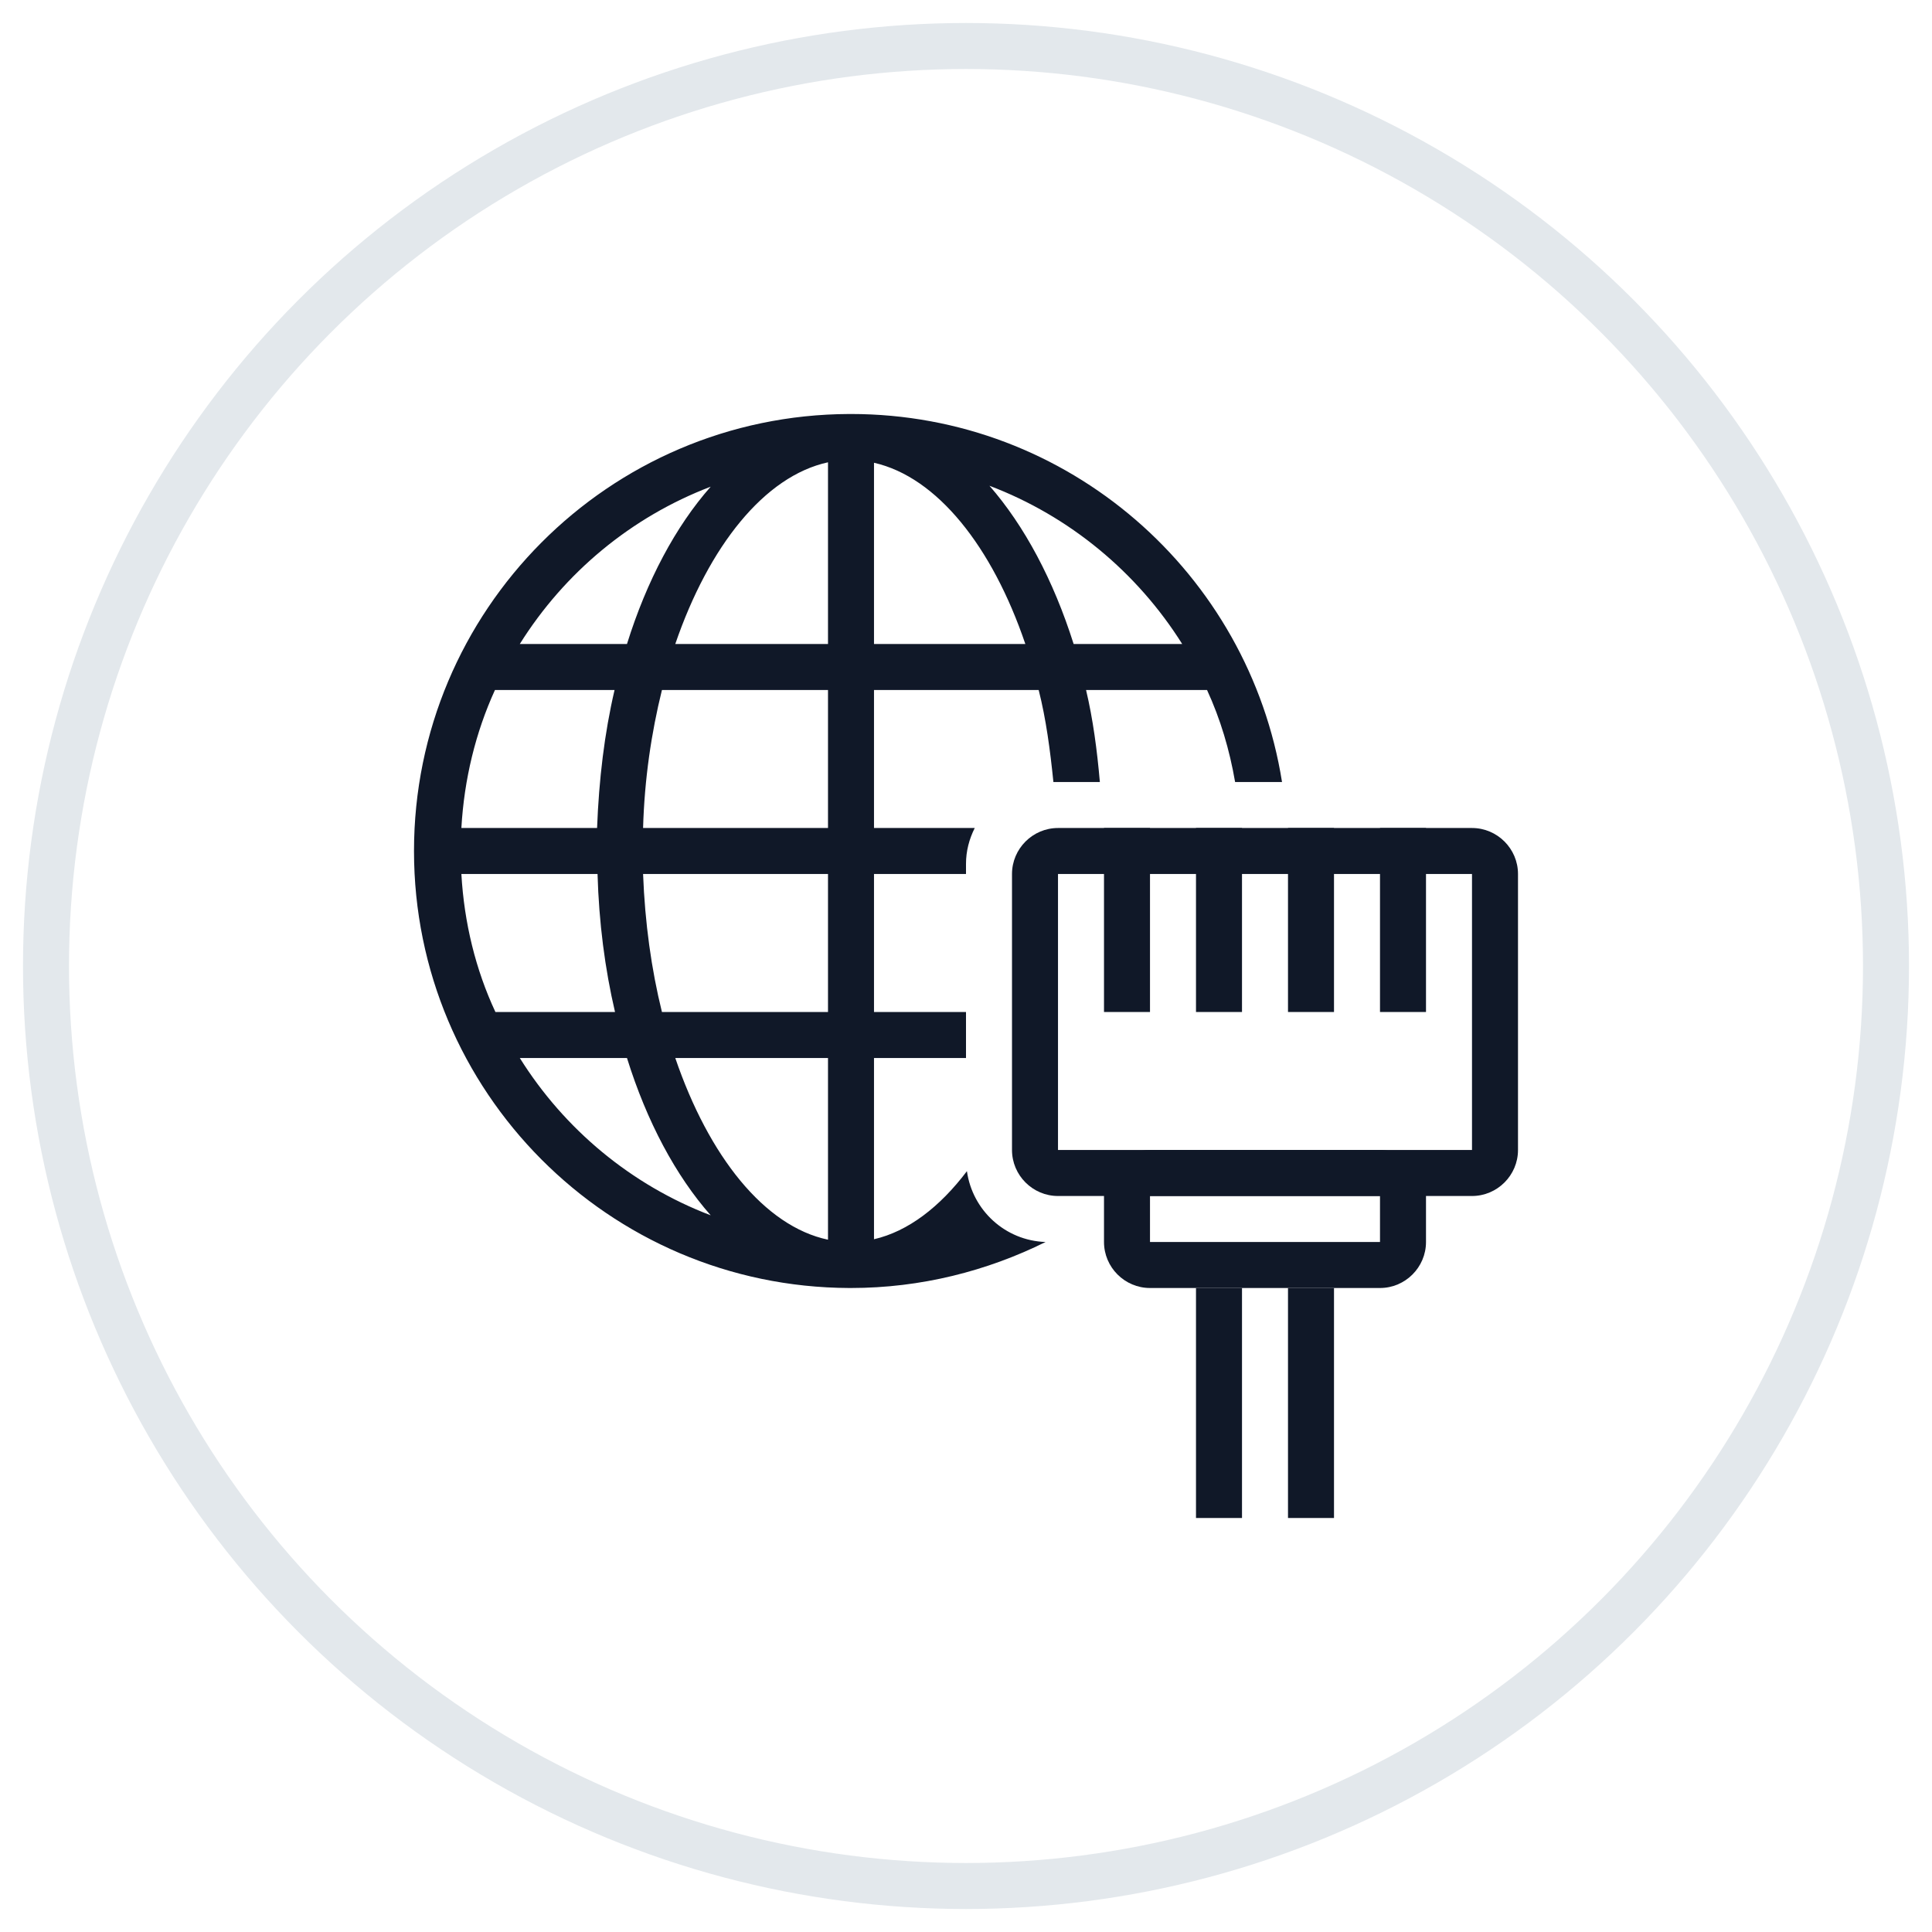 <?xml version="1.0" encoding="UTF-8"?>
<svg width="42px" height="42px" viewBox="0 0 42 42" version="1.1" xmlns="http://www.w3.org/2000/svg" xmlns:xlink="http://www.w3.org/1999/xlink">
    <!-- Generator: Sketch 56.3 (81716) - https://sketch.com -->
    <title>024-G40px</title>
    <desc>Created with Sketch.</desc>
    <g id="NEW_icons" stroke="none" stroke-width="1" fill="none" fill-rule="evenodd">
        <g id="icons_UD_new-Copy" transform="translate(-244, -3377)">
            <g id="024-G40px" transform="translate(245, 3378)">
                <circle id="Oval-Copy-228" stroke="#E3E8EC" cx="20" cy="20" r="20"></circle>
                <g id="024-B32px-Copy-2" transform="translate(4, 4)">
                    <path d="M16.02,20.46 C15.43,21.24 14.74,21.77 14,21.94 L14,18 L16,18 L16,17 L14,17 L14,14 L16,14 L16,13.78 C16,13.5 16.07,13.24 16.19,13 L14,13 L14,10 L17.58,10 C17.74,10.63 17.83,11.31 17.9,12 L18.91,12 C18.85,11.31 18.76,10.63 18.61,10 L21.24,10 C21.53,10.63 21.73,11.3 21.85,12 L22.87,12 C22.15,7.47 18.23,4 13.5,4 C13.5,4 13.49,4 13.49,4 C13.49,4 13.49,4 13.48,4 C13.47,4 13.47,4 13.46,4 C8.23,4.02 4,8.27 4,13.5 C4,18.73 8.23,22.98 13.46,23 C13.47,23 13.47,23 13.48,23 C13.48,23 13.48,23 13.49,23 C13.49,23 13.5,23 13.5,23 C15.02,23 16.46,22.63 17.73,22 C16.85,21.97 16.14,21.31 16.02,20.46 Z M20.7,9 L18.34,9 C17.9,7.61 17.27,6.43 16.51,5.56 C18.25,6.22 19.72,7.44 20.7,9 Z M14,5.06 C15.37,5.37 16.57,6.88 17.29,9 L14,9 L14,5.06 Z M10.45,5.58 C9.69,6.44 9.06,7.62 8.63,9 L6.3,9 C7.27,7.45 8.72,6.24 10.45,5.58 Z M5.76,10 L8.36,10 C8.14,10.94 8.02,11.95 7.98,13 L5.03,13 C5.09,11.94 5.34,10.92 5.76,10 Z M5.03,14 L7.99,14 C8.02,15.05 8.15,16.06 8.37,17 L5.77,17 C5.34,16.08 5.09,15.06 5.03,14 Z M6.3,18 L8.63,18 C9.06,19.38 9.69,20.56 10.45,21.42 C8.72,20.76 7.27,19.55 6.3,18 Z M13,21.95 C11.62,21.66 10.41,20.14 9.68,18 L13,18 L13,21.95 Z M13,17 L9.39,17 C9.16,16.07 9.02,15.06 8.98,14 L13,14 L13,17 Z M13,13 L8.98,13 C9.01,11.94 9.16,10.93 9.39,10 L13,10 L13,13 Z M13,9 L9.68,9 C10.41,6.87 11.62,5.35 13,5.05 L13,9 Z" id="Shape" fill="#101828" fill-rule="nonzero"></path>
                    <path d="M27,14 L27,20 L18,20 L18,14 L27,14 L27,14 Z M27,13 L18,13 C17.45,13 17,13.45 17,14 L17,20 C17,20.55 17.45,21 18,21 L27,21 C27.55,21 28,20.55 28,20 L28,14 C28,13.45 27.55,13 27,13 L27,13 Z" id="Shape" fill="#101828" fill-rule="nonzero"></path>
                    <rect id="Rectangle" fill="#101828" fill-rule="nonzero" x="25" y="13" width="1" height="4"></rect>
                    <rect id="Rectangle" fill="#101828" fill-rule="nonzero" x="23" y="13" width="1" height="4"></rect>
                    <rect id="Rectangle" fill="#101828" fill-rule="nonzero" x="19" y="13" width="1" height="4"></rect>
                    <rect id="Rectangle" fill="#101828" fill-rule="nonzero" x="21" y="13" width="1" height="4"></rect>
                    <path d="M25,21 L25,22 L20,22 L20,21 L25,21 L25,21 Z M25,20 L20,20 C19.45,20 19,20.45 19,21 L19,22 C19,22.55 19.45,23 20,23 L25,23 C25.55,23 26,22.55 26,22 L26,21 C26,20.45 25.55,20 25,20 L25,20 Z" id="Shape" fill="#101828" fill-rule="nonzero"></path>
                    <g id="Group" transform="translate(21, 23)" fill="#101828" fill-rule="nonzero">
                        <polygon id="Path" points="1 5 1 1 1 0 0 0 0 5"></polygon>
                        <polygon id="Path" points="3 0 2 0 2 1 2 5 3 5"></polygon>
                    </g>
                    <rect id="Rectangle" x="0" y="0" width="32" height="32"></rect>
                </g>
            </g>
        </g>
    </g>
</svg>